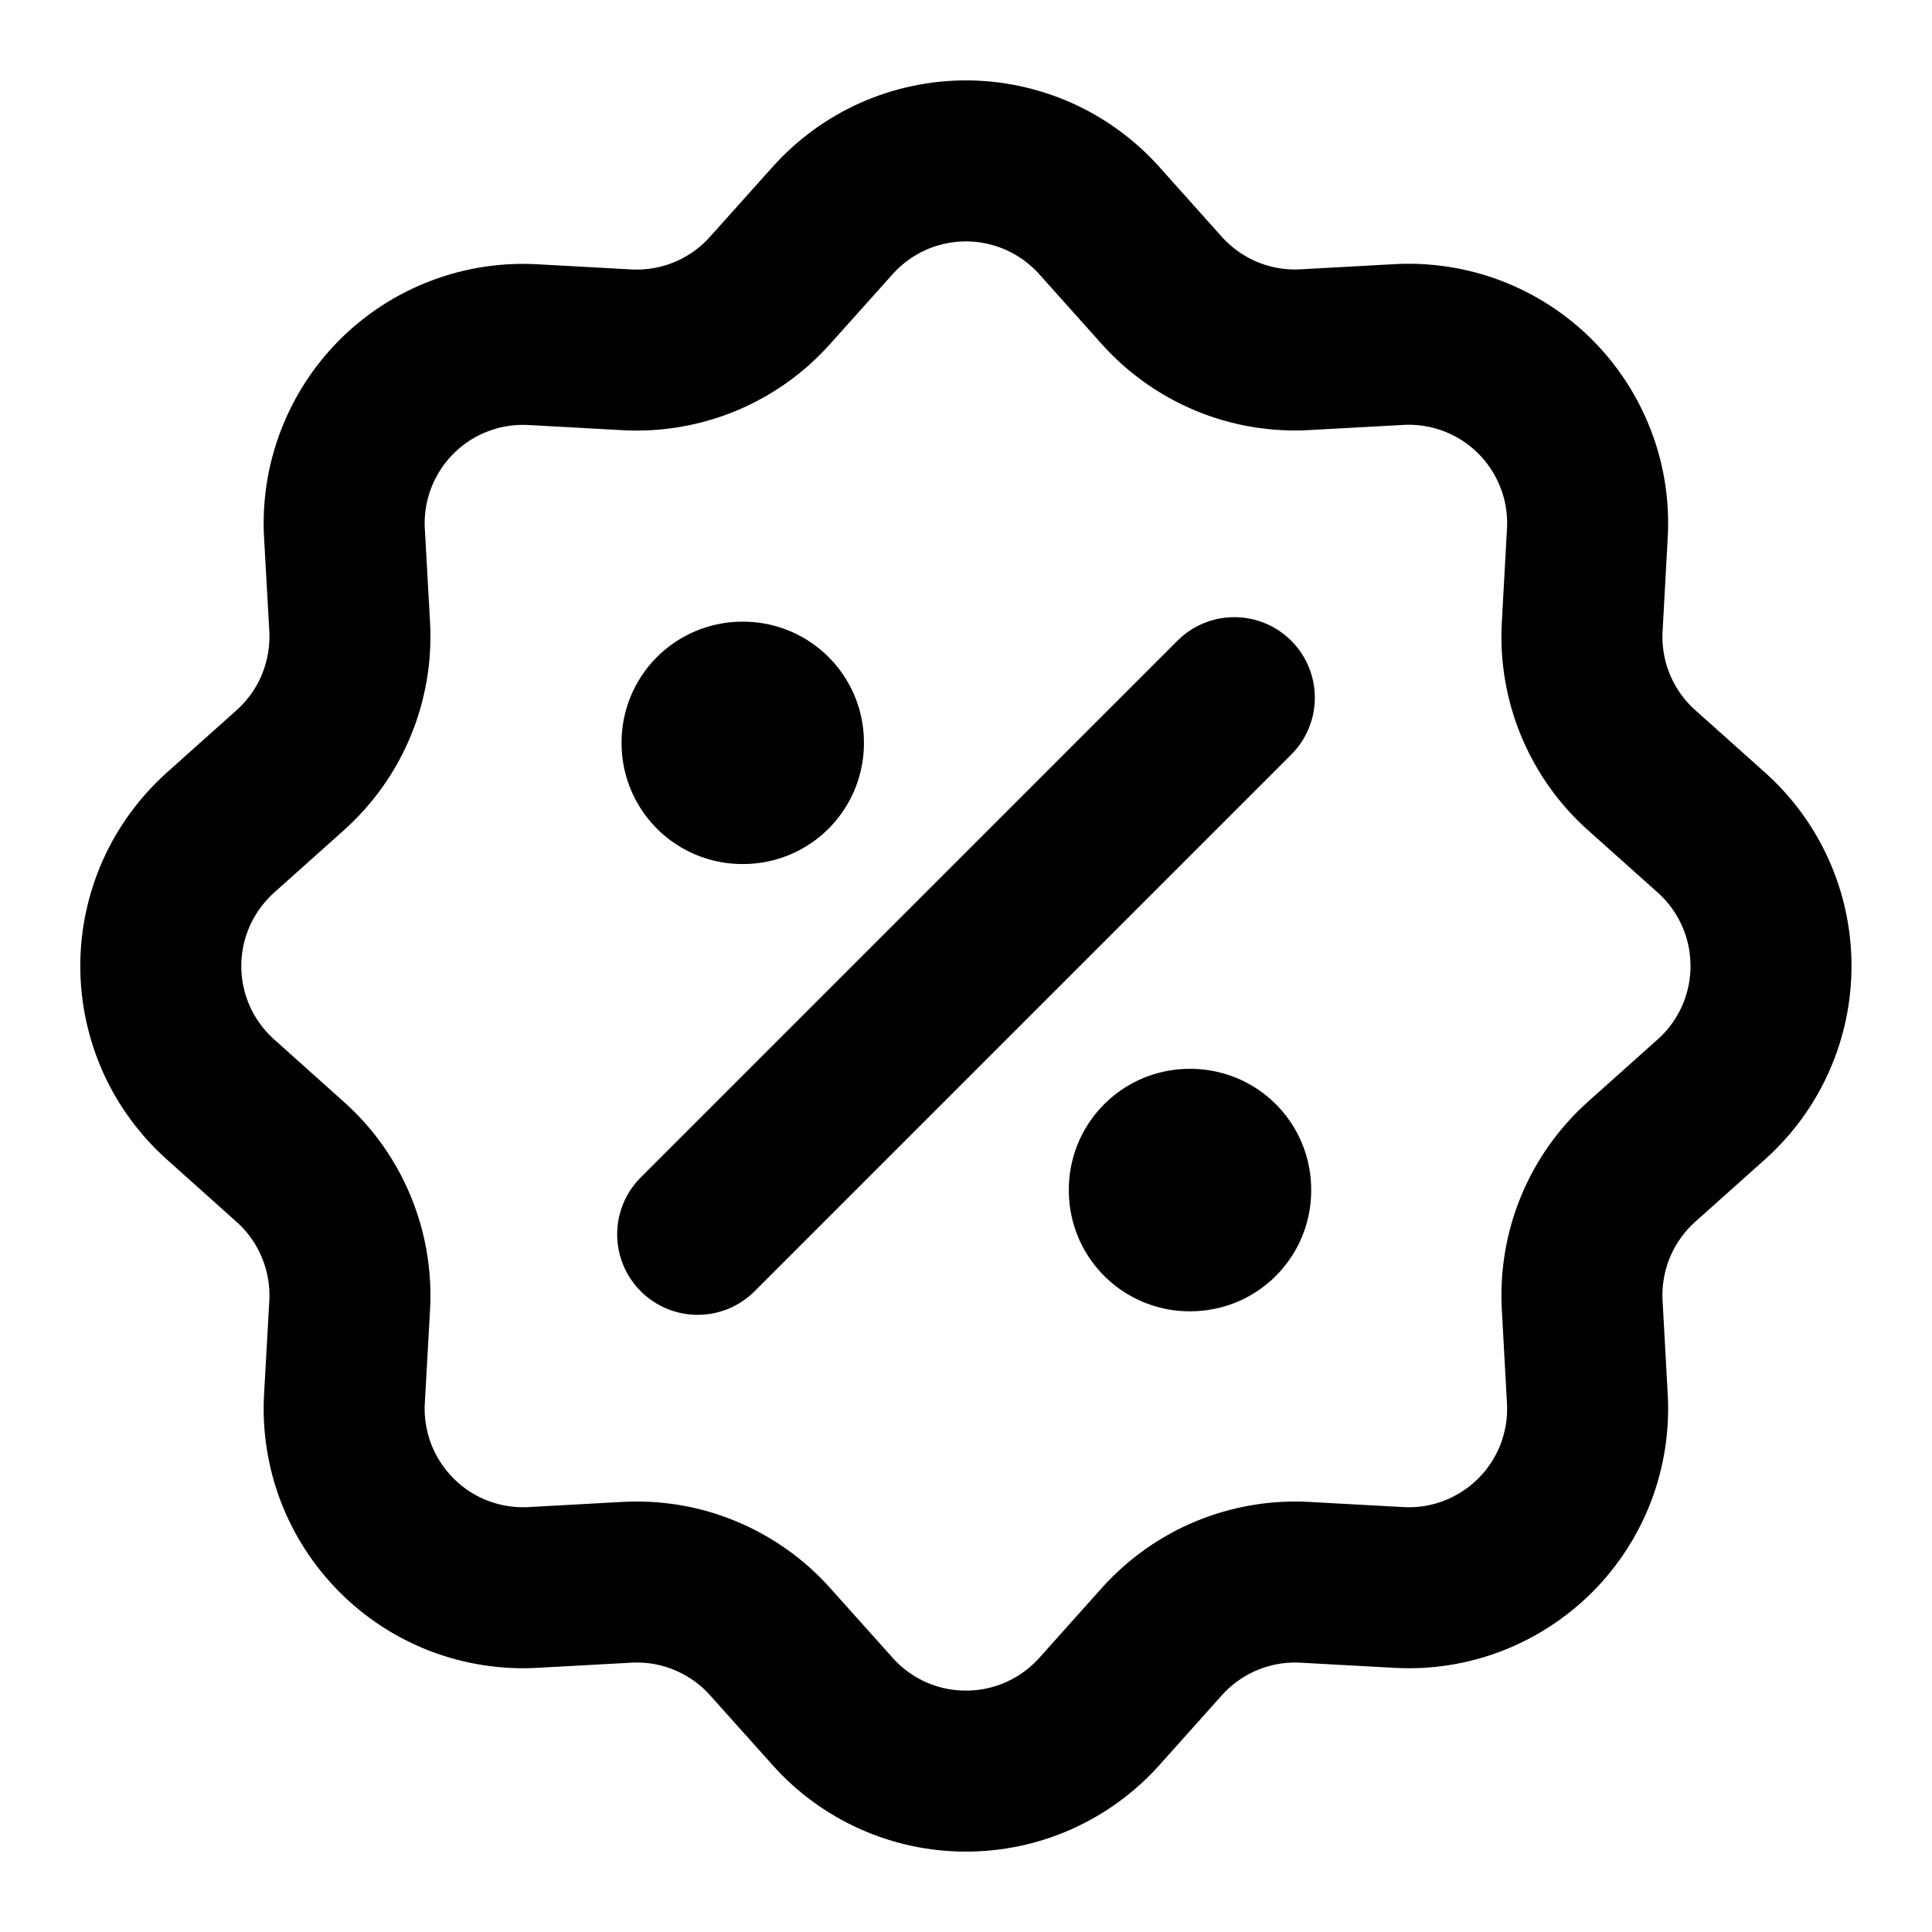 <svg width="18" height="18" viewBox="0 0 18 18" fill="none" xmlns="http://www.w3.org/2000/svg">
<path d="M7.758 2.054C7.914 1.88 8.105 1.74 8.319 1.644C8.533 1.549 8.765 1.499 8.999 1.499C9.234 1.499 9.465 1.549 9.679 1.644C9.893 1.74 10.085 1.88 10.241 2.054L10.824 2.706C10.991 2.892 11.197 3.038 11.428 3.134C11.659 3.23 11.909 3.272 12.158 3.258L13.033 3.21C13.267 3.197 13.502 3.234 13.72 3.317C13.939 3.401 14.138 3.53 14.304 3.696C14.47 3.862 14.598 4.061 14.682 4.28C14.766 4.498 14.802 4.733 14.789 4.967L14.741 5.841C14.727 6.09 14.77 6.34 14.865 6.57C14.961 6.801 15.107 7.008 15.293 7.174L15.945 7.757C16.12 7.914 16.26 8.105 16.355 8.319C16.451 8.533 16.5 8.765 16.5 9C16.5 9.234 16.451 9.466 16.355 9.68C16.26 9.894 16.12 10.085 15.945 10.242L15.293 10.825C15.107 10.992 14.961 11.198 14.865 11.429C14.77 11.66 14.727 11.91 14.741 12.159L14.789 13.034C14.802 13.268 14.765 13.502 14.682 13.721C14.598 13.94 14.469 14.139 14.303 14.305C14.137 14.47 13.939 14.599 13.72 14.683C13.501 14.767 13.267 14.803 13.033 14.79L12.158 14.742C11.909 14.728 11.66 14.771 11.429 14.866C11.198 14.962 10.992 15.108 10.825 15.294L10.242 15.946C10.085 16.121 9.894 16.26 9.68 16.356C9.466 16.452 9.234 16.501 9 16.501C8.765 16.501 8.533 16.452 8.319 16.356C8.105 16.26 7.914 16.121 7.758 15.946L7.174 15.294C7.008 15.108 6.801 14.962 6.57 14.866C6.339 14.77 6.09 14.728 5.84 14.742L4.965 14.79C4.731 14.803 4.497 14.766 4.278 14.683C4.059 14.599 3.86 14.47 3.695 14.304C3.529 14.138 3.4 13.939 3.316 13.72C3.233 13.502 3.196 13.267 3.209 13.033L3.258 12.159C3.271 11.91 3.229 11.66 3.133 11.43C3.038 11.199 2.891 10.992 2.705 10.826L2.053 10.242C1.879 10.086 1.739 9.895 1.643 9.681C1.548 9.467 1.498 9.235 1.498 9C1.498 8.766 1.548 8.534 1.643 8.32C1.739 8.106 1.879 7.915 2.053 7.758L2.705 7.175C2.891 7.008 3.038 6.802 3.133 6.571C3.229 6.34 3.271 6.09 3.258 5.841L3.209 4.966C3.196 4.732 3.233 4.498 3.317 4.279C3.401 4.06 3.53 3.861 3.695 3.696C3.861 3.53 4.06 3.401 4.279 3.318C4.498 3.234 4.732 3.198 4.966 3.211L5.84 3.259C6.09 3.273 6.339 3.23 6.57 3.135C6.8 3.039 7.007 2.893 7.173 2.707L7.758 2.054Z" stroke="black" stroke-width="1.5"/>
<path d="M6.916 6.917H6.924V6.925H6.916V6.917ZM11.083 11.083H11.091V11.092H11.083V11.083Z" stroke="black" stroke-width="2.25" stroke-linejoin="round"/>
<path d="M11.5 6.5L6.5 11.5" stroke="black" stroke-width="1.5" stroke-linecap="round" stroke-linejoin="round"/>
</svg>
